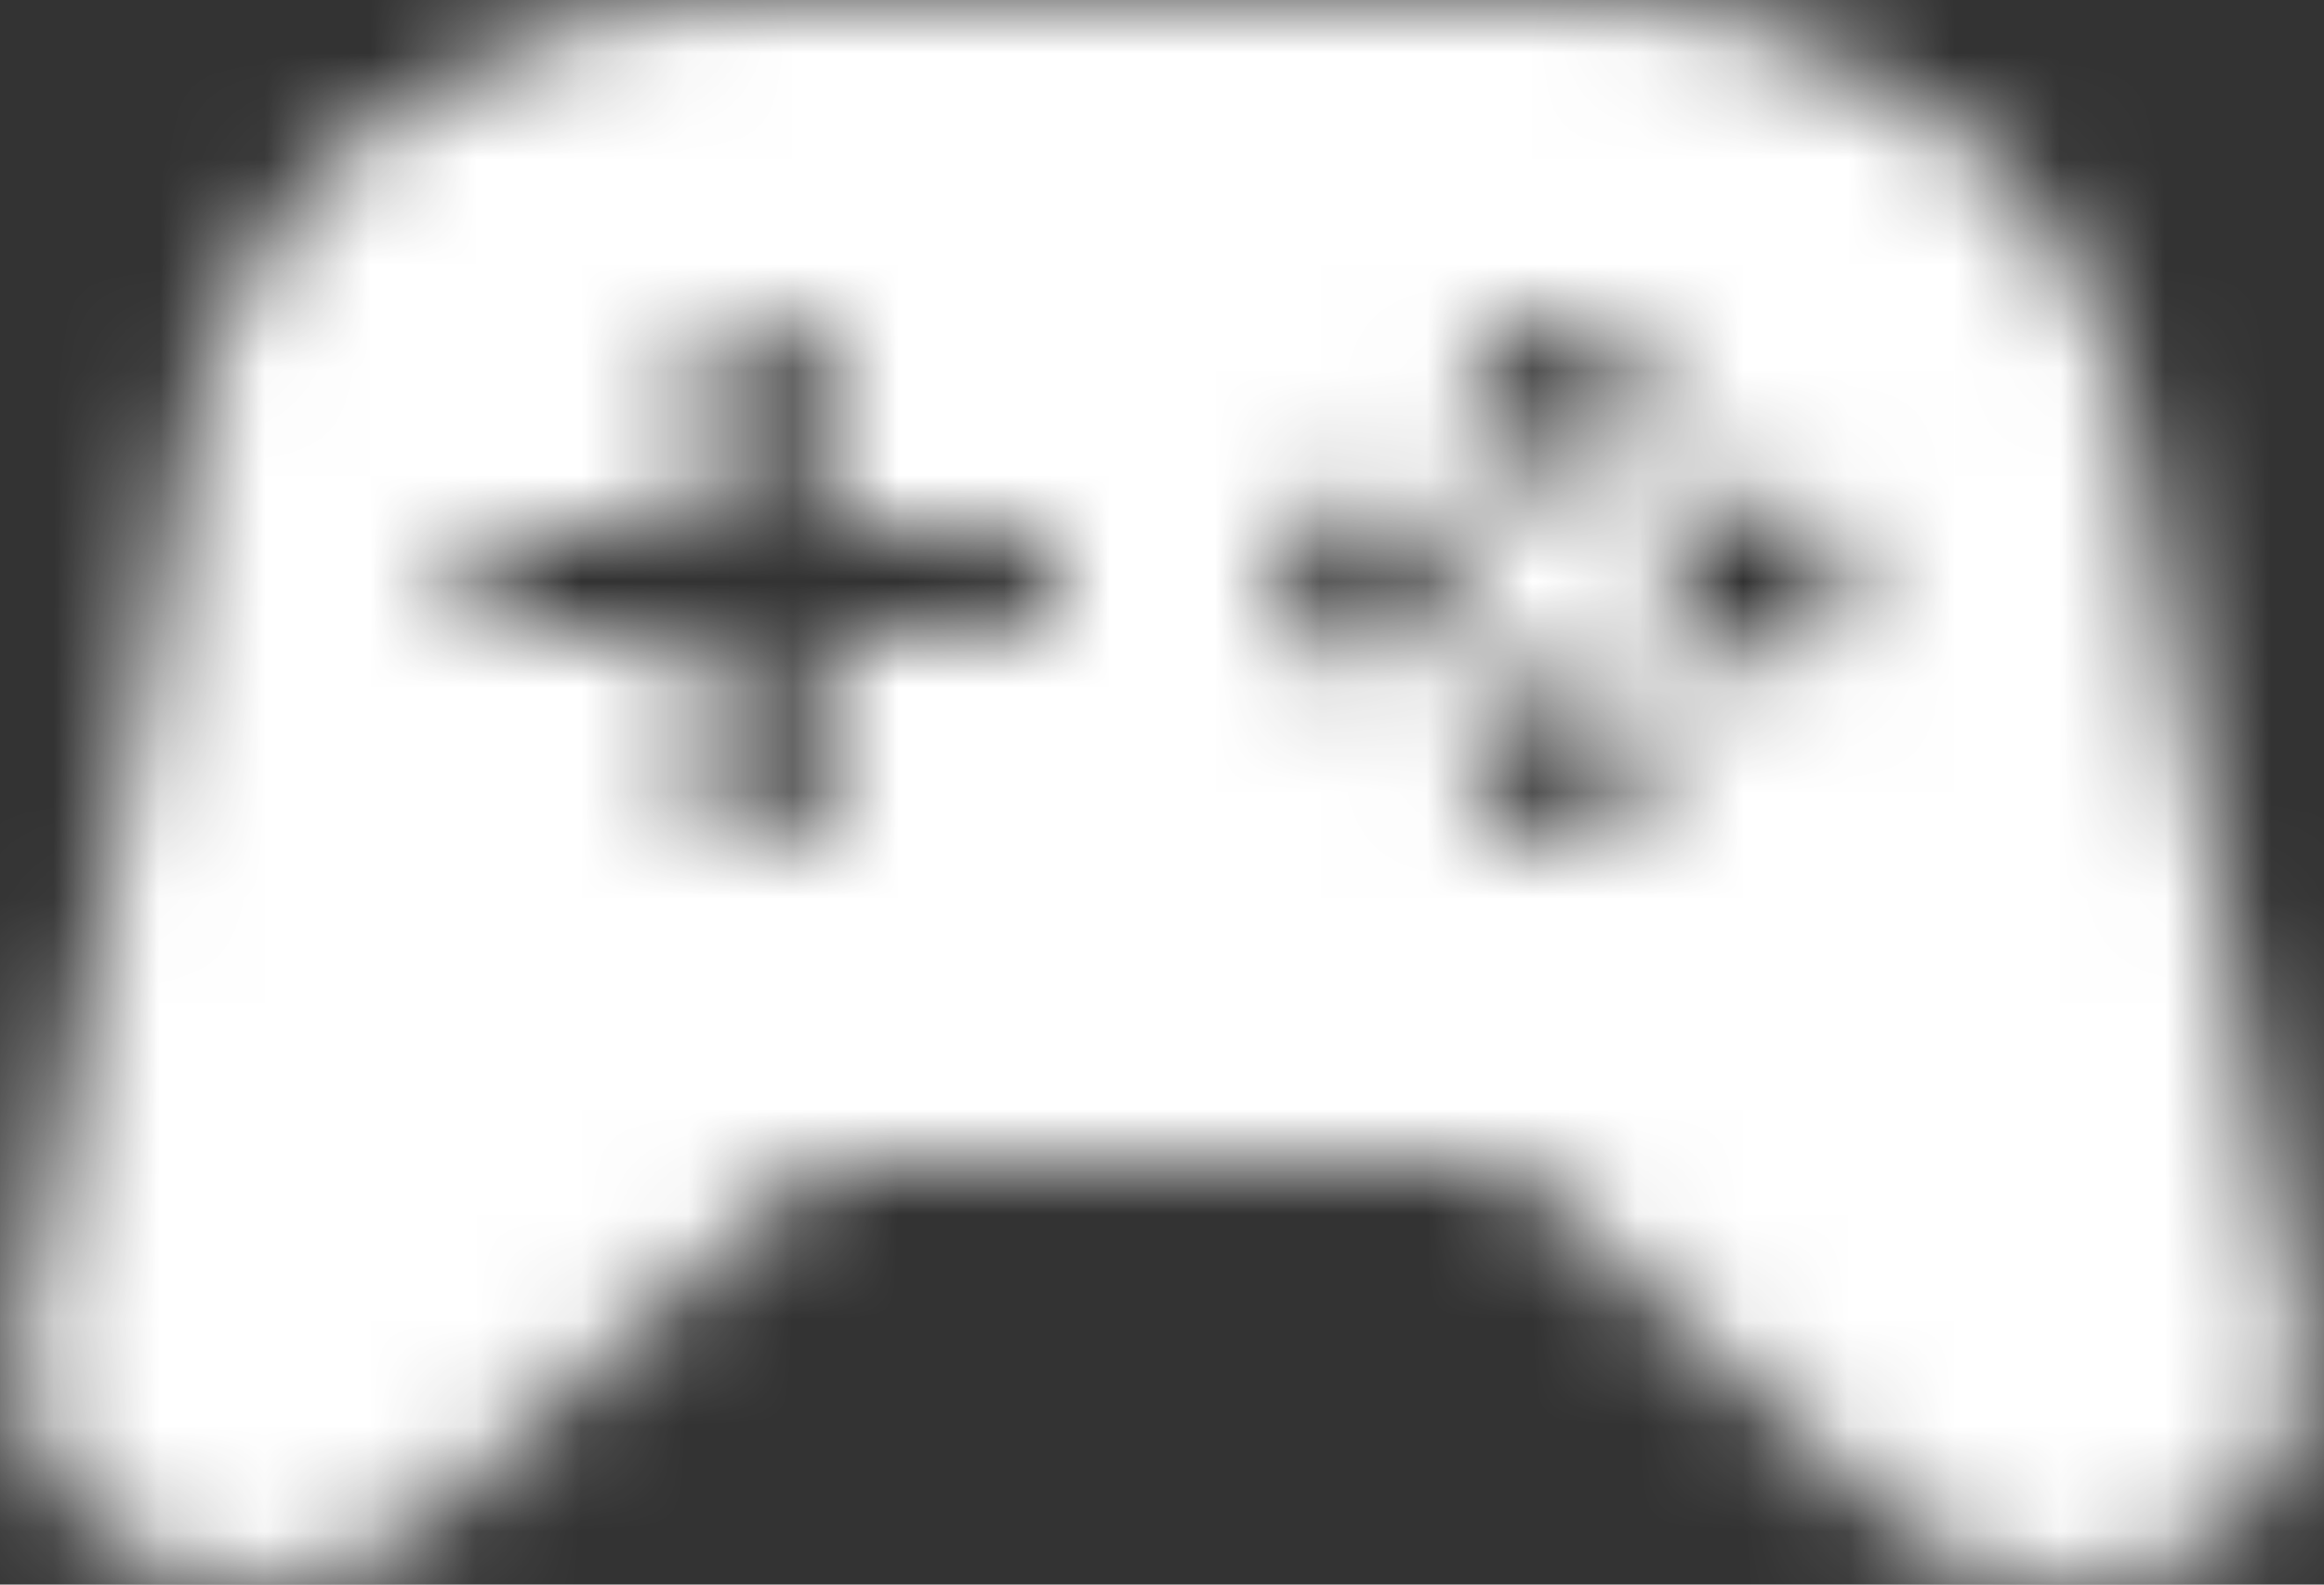<?xml version="1.0" encoding="UTF-8"?>
<svg width="22px" height="15px" viewBox="0 0 22 15" version="1.1" xmlns="http://www.w3.org/2000/svg" xmlns:xlink="http://www.w3.org/1999/xlink">
    <rect x="0" y="0" width="22" height="15" fill="#333333" stroke="none"/>
    <!-- Generator: Sketch 60.1 (88133) - https://sketch.com -->
    <title>ic_play_games_24px</title>
    <desc>Created with Sketch.</desc>
    <defs>
        <path d="M20.176,4 C19.753,1.7 17.576,0 14.965,0 L7.035,0 C4.424,0 2.257,1.7 1.824,4 C1.824,4 0.167,12.8 0.167,12.93 C0.167,14.07 1.174,15 2.409,15 C3.027,15 3.59,14.8 4.002,14.42 L7.75,11 L14.25,11 L17.998,14.42 C18.41,14.8 18.962,15 19.591,15 C20.837,15 21.833,14.07 21.833,12.93 C21.833,12.8 20.176,4 20.176,4 Z M9.917,6 L7.75,6 L7.75,8 L6.667,8 L6.667,6 L4.5,6 L4.5,5 L6.667,5 L6.667,3 L7.75,3 L7.75,5 L9.917,5 L9.917,6 Z M12.95,6.3 C12.473,6.3 12.083,5.94 12.083,5.5 C12.083,5.06 12.473,4.7 12.95,4.7 C13.427,4.7 13.817,5.06 13.817,5.5 C13.817,5.94 13.427,6.3 12.95,6.3 Z M14.781,8 C14.304,8 13.914,7.64 13.914,7.2 C13.914,6.76 14.304,6.4 14.781,6.4 C15.258,6.4 15.648,6.76 15.648,7.2 C15.648,7.64 15.258,8 14.781,8 L14.781,8 Z M14.781,4.6 C14.304,4.6 13.914,4.24 13.914,3.8 C13.914,3.36 14.304,3 14.781,3 C15.258,3 15.648,3.36 15.648,3.8 C15.648,4.24 15.258,4.6 14.781,4.6 L14.781,4.6 Z M16.633,6.3 C16.157,6.3 15.767,5.94 15.767,5.5 C15.767,5.06 16.157,4.7 16.633,4.7 C17.11,4.7 17.5,5.06 17.5,5.5 C17.5,5.94 17.11,6.3 16.633,6.3 Z" id="path-1"></path>
    </defs>
    <g id="Page-1" stroke="none" stroke-width="1" fill="none" fill-rule="evenodd">
        <g id="Video-animation-Copy-2" transform="translate(-469, -515)">
            <g id="Group-6" transform="translate(168, 82)">
                <g id="Group-9" transform="translate(274, 415)">
                    <g id="ic_play_games_24px" transform="translate(27, 18)">
                        <mask id="mask-2" fill="white">
                            <use xlink:href="#path-1"></use>
                        </mask>
                        <g id="Shape" fill-rule="nonzero"></g>
                        <g id="🎨-Color" mask="url(#mask-2)" fill="#FFFFFF">
                            <g transform="translate(-2, -4)" id="Shape">
                                <rect x="0" y="0" width="26" height="24"></rect>
                            </g>
                        </g>
                    </g>
                </g>
            </g>
        </g>
    </g>
</svg>